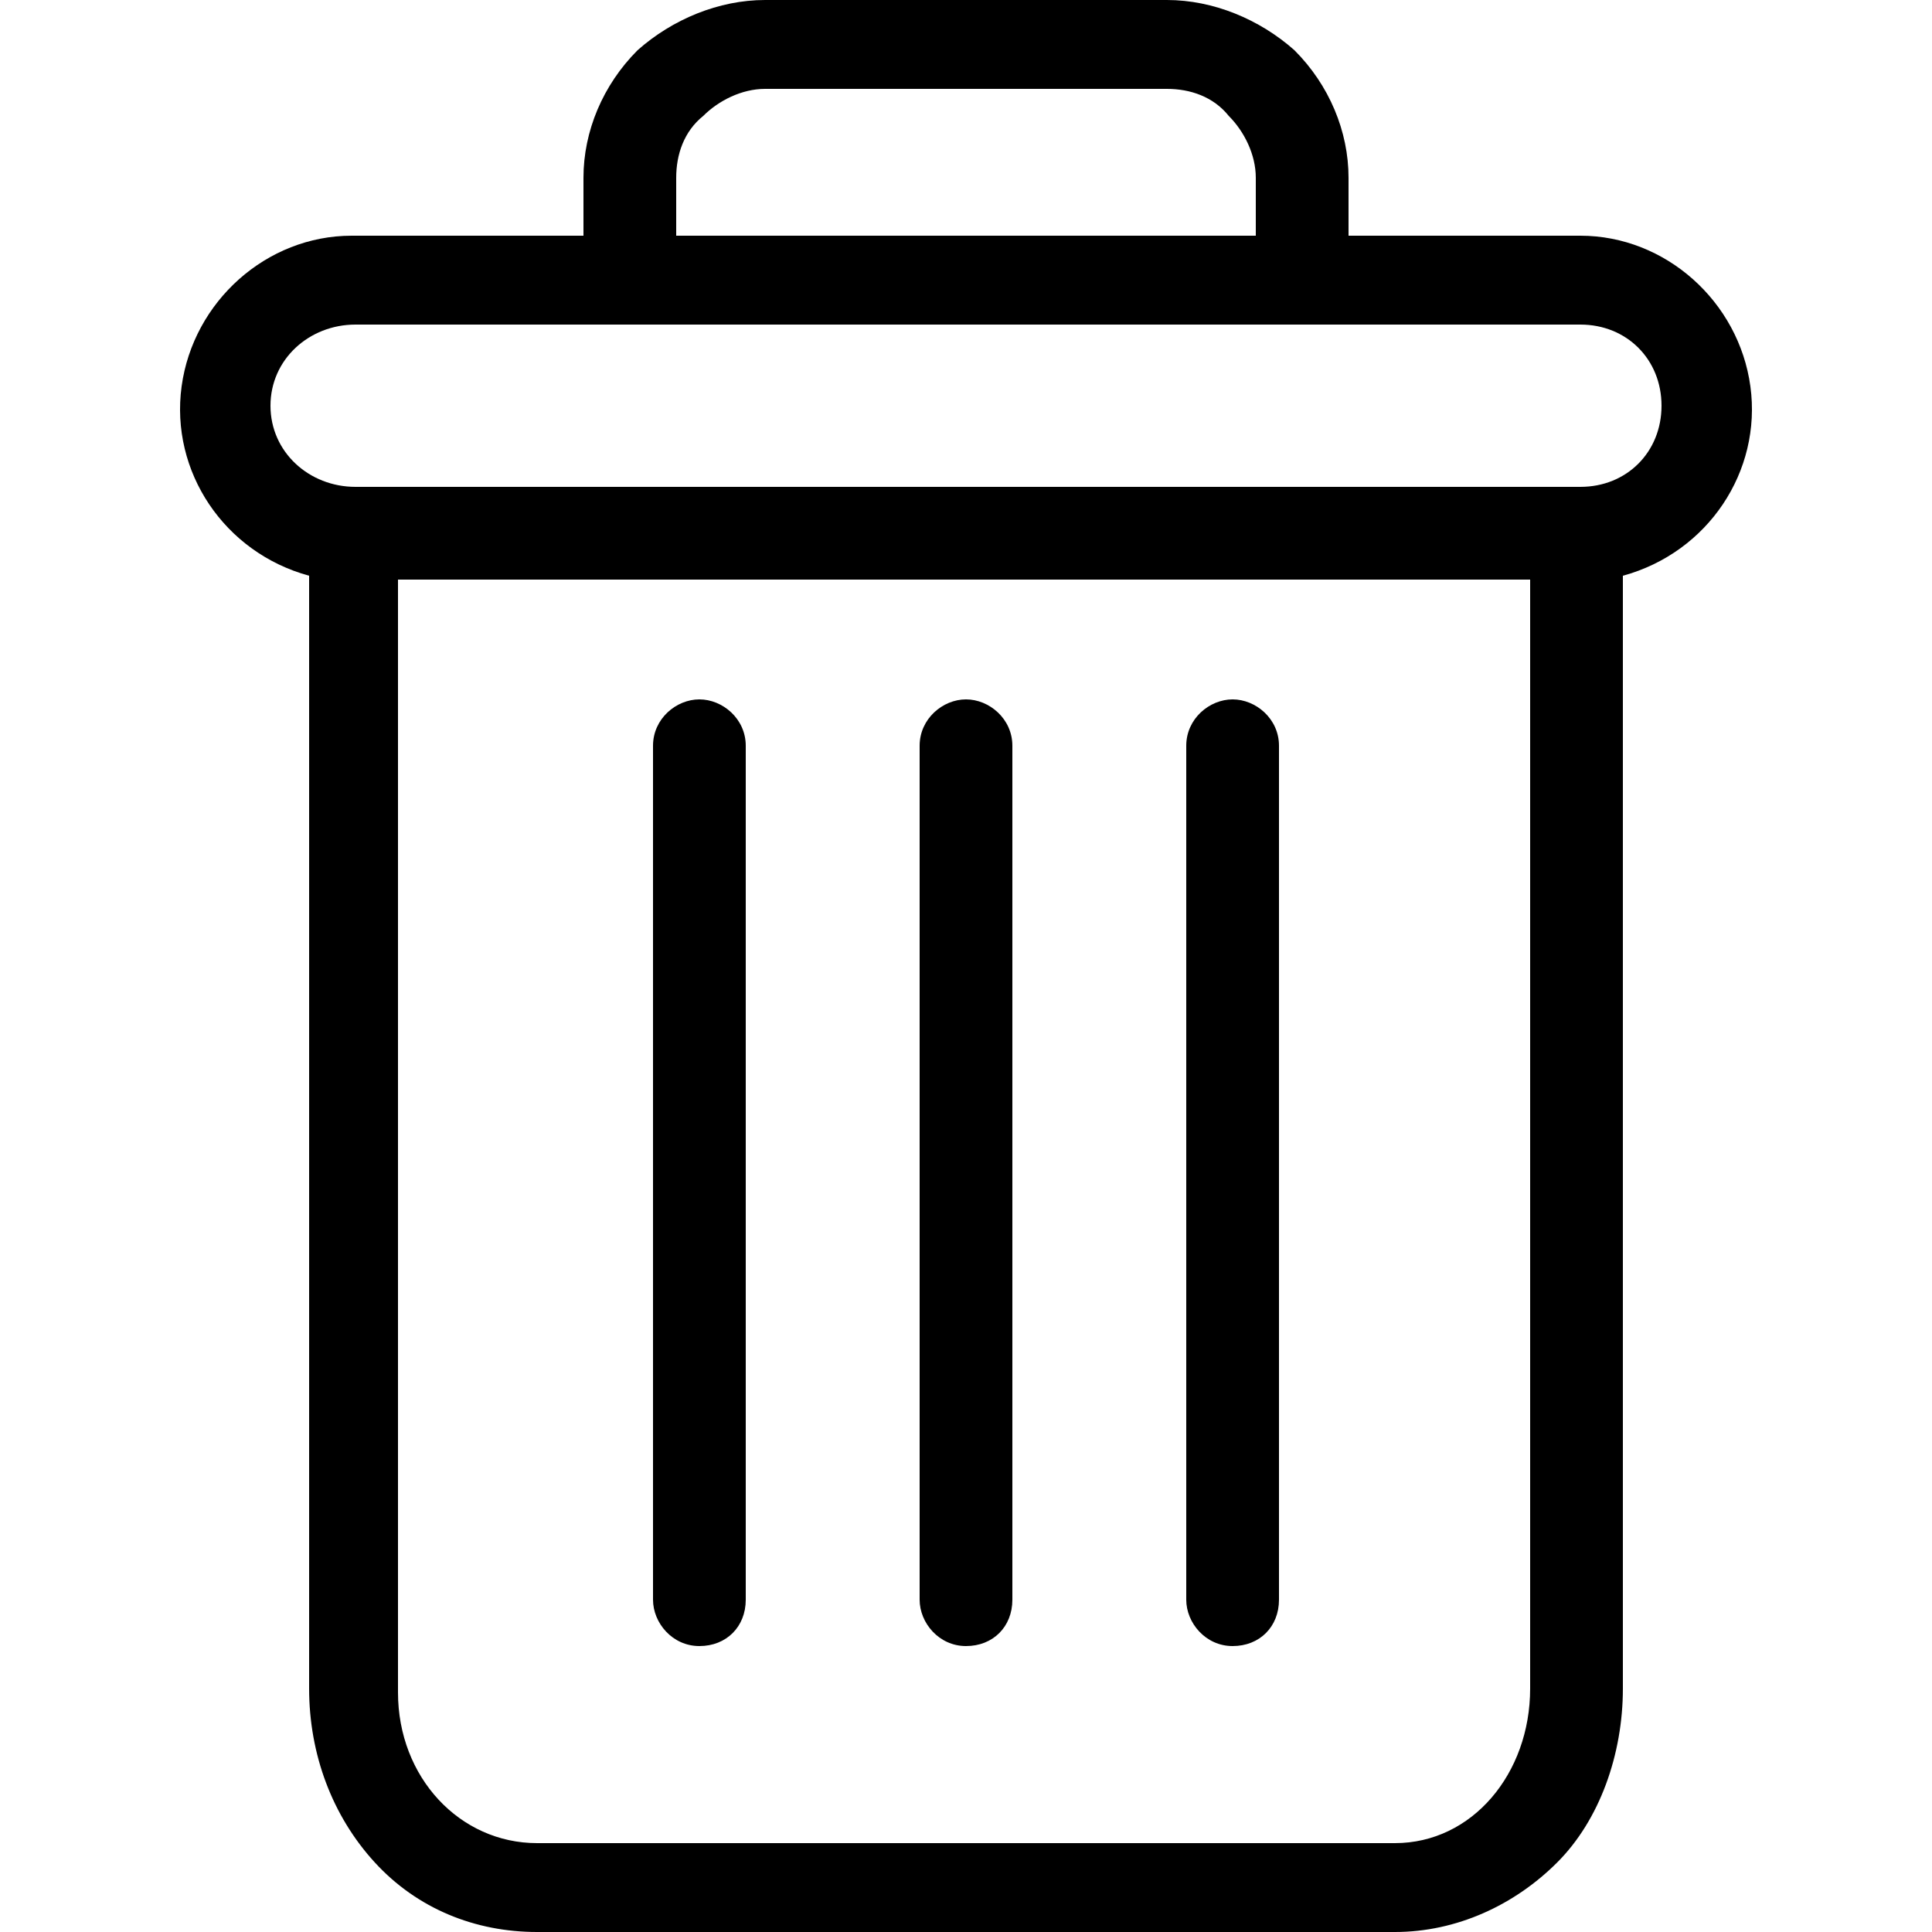 <?xml version="1.0" encoding="utf-8"?>
<!-- Generator: Adobe Illustrator 23.0.1, SVG Export Plug-In . SVG Version: 6.00 Build 0)  -->
<svg version="1.1" id="Layer_1" xmlns="http://www.w3.org/2000/svg" xmlns:xlink="http://www.w3.org/1999/xlink" x="0px" y="0px"
	 viewBox="0 0 50 50" style="enable-background:new 0 0 50 50;" xml:space="preserve">
<path d="M31.9,18.1c-0.6,0-1.2,0.5-1.2,1.2v22.1c0,0.6,0.5,1.2,1.2,1.2s1.2-0.5,1.2-1.2V19.3C33.1,18.6,32.5,18.1,31.9,18.1z"/>
<path d="M18.1,18.1c-0.6,0-1.2,0.5-1.2,1.2v22.1c0,0.6,0.5,1.2,1.2,1.2s1.2-0.5,1.2-1.2V19.3C19.3,18.6,18.7,18.1,18.1,18.1z"/>
<path d="M8,14.9v28.8c0,1.7,0.6,3.3,1.7,4.5c1.1,1.2,2.6,1.8,4.2,1.8h22.2c1.6,0,3.1-0.7,4.2-1.8c1.1-1.1,1.7-2.8,1.7-4.5V14.9
	c2.2-0.6,3.6-2.7,3.3-4.9c-0.3-2.2-2.2-3.9-4.4-3.9h-6V4.6c0-1.2-0.5-2.4-1.4-3.3C32.6,0.5,31.4,0,30.2,0H19.8
	c-1.2,0-2.4,0.5-3.3,1.3c-0.9,0.9-1.4,2.1-1.4,3.3v1.5h-6C6.9,6.1,5,7.8,4.7,10C4.4,12.2,5.8,14.3,8,14.9z M36.1,47.7H13.9
	c-2,0-3.6-1.7-3.6-3.9V15h29.3v28.7C39.6,45.9,38.1,47.7,36.1,47.7z M17.5,4.6c0-0.6,0.2-1.2,0.7-1.6c0.4-0.4,1-0.7,1.6-0.7h10.4
	c0.6,0,1.2,0.2,1.6,0.7c0.4,0.4,0.7,1,0.7,1.6v1.5h-15V4.6z M9.2,8.4h31.7c1.2,0,2.1,0.9,2.1,2.1s-0.9,2.1-2.1,2.1H9.2
	C8,12.6,7,11.7,7,10.5S8,8.4,9.2,8.4z"/>
<path d="M25,18.1c-0.6,0-1.2,0.5-1.2,1.2v22.1c0,0.6,0.5,1.2,1.2,1.2s1.2-0.5,1.2-1.2V19.3C26.2,18.6,25.6,18.1,25,18.1z"/>
</svg>
